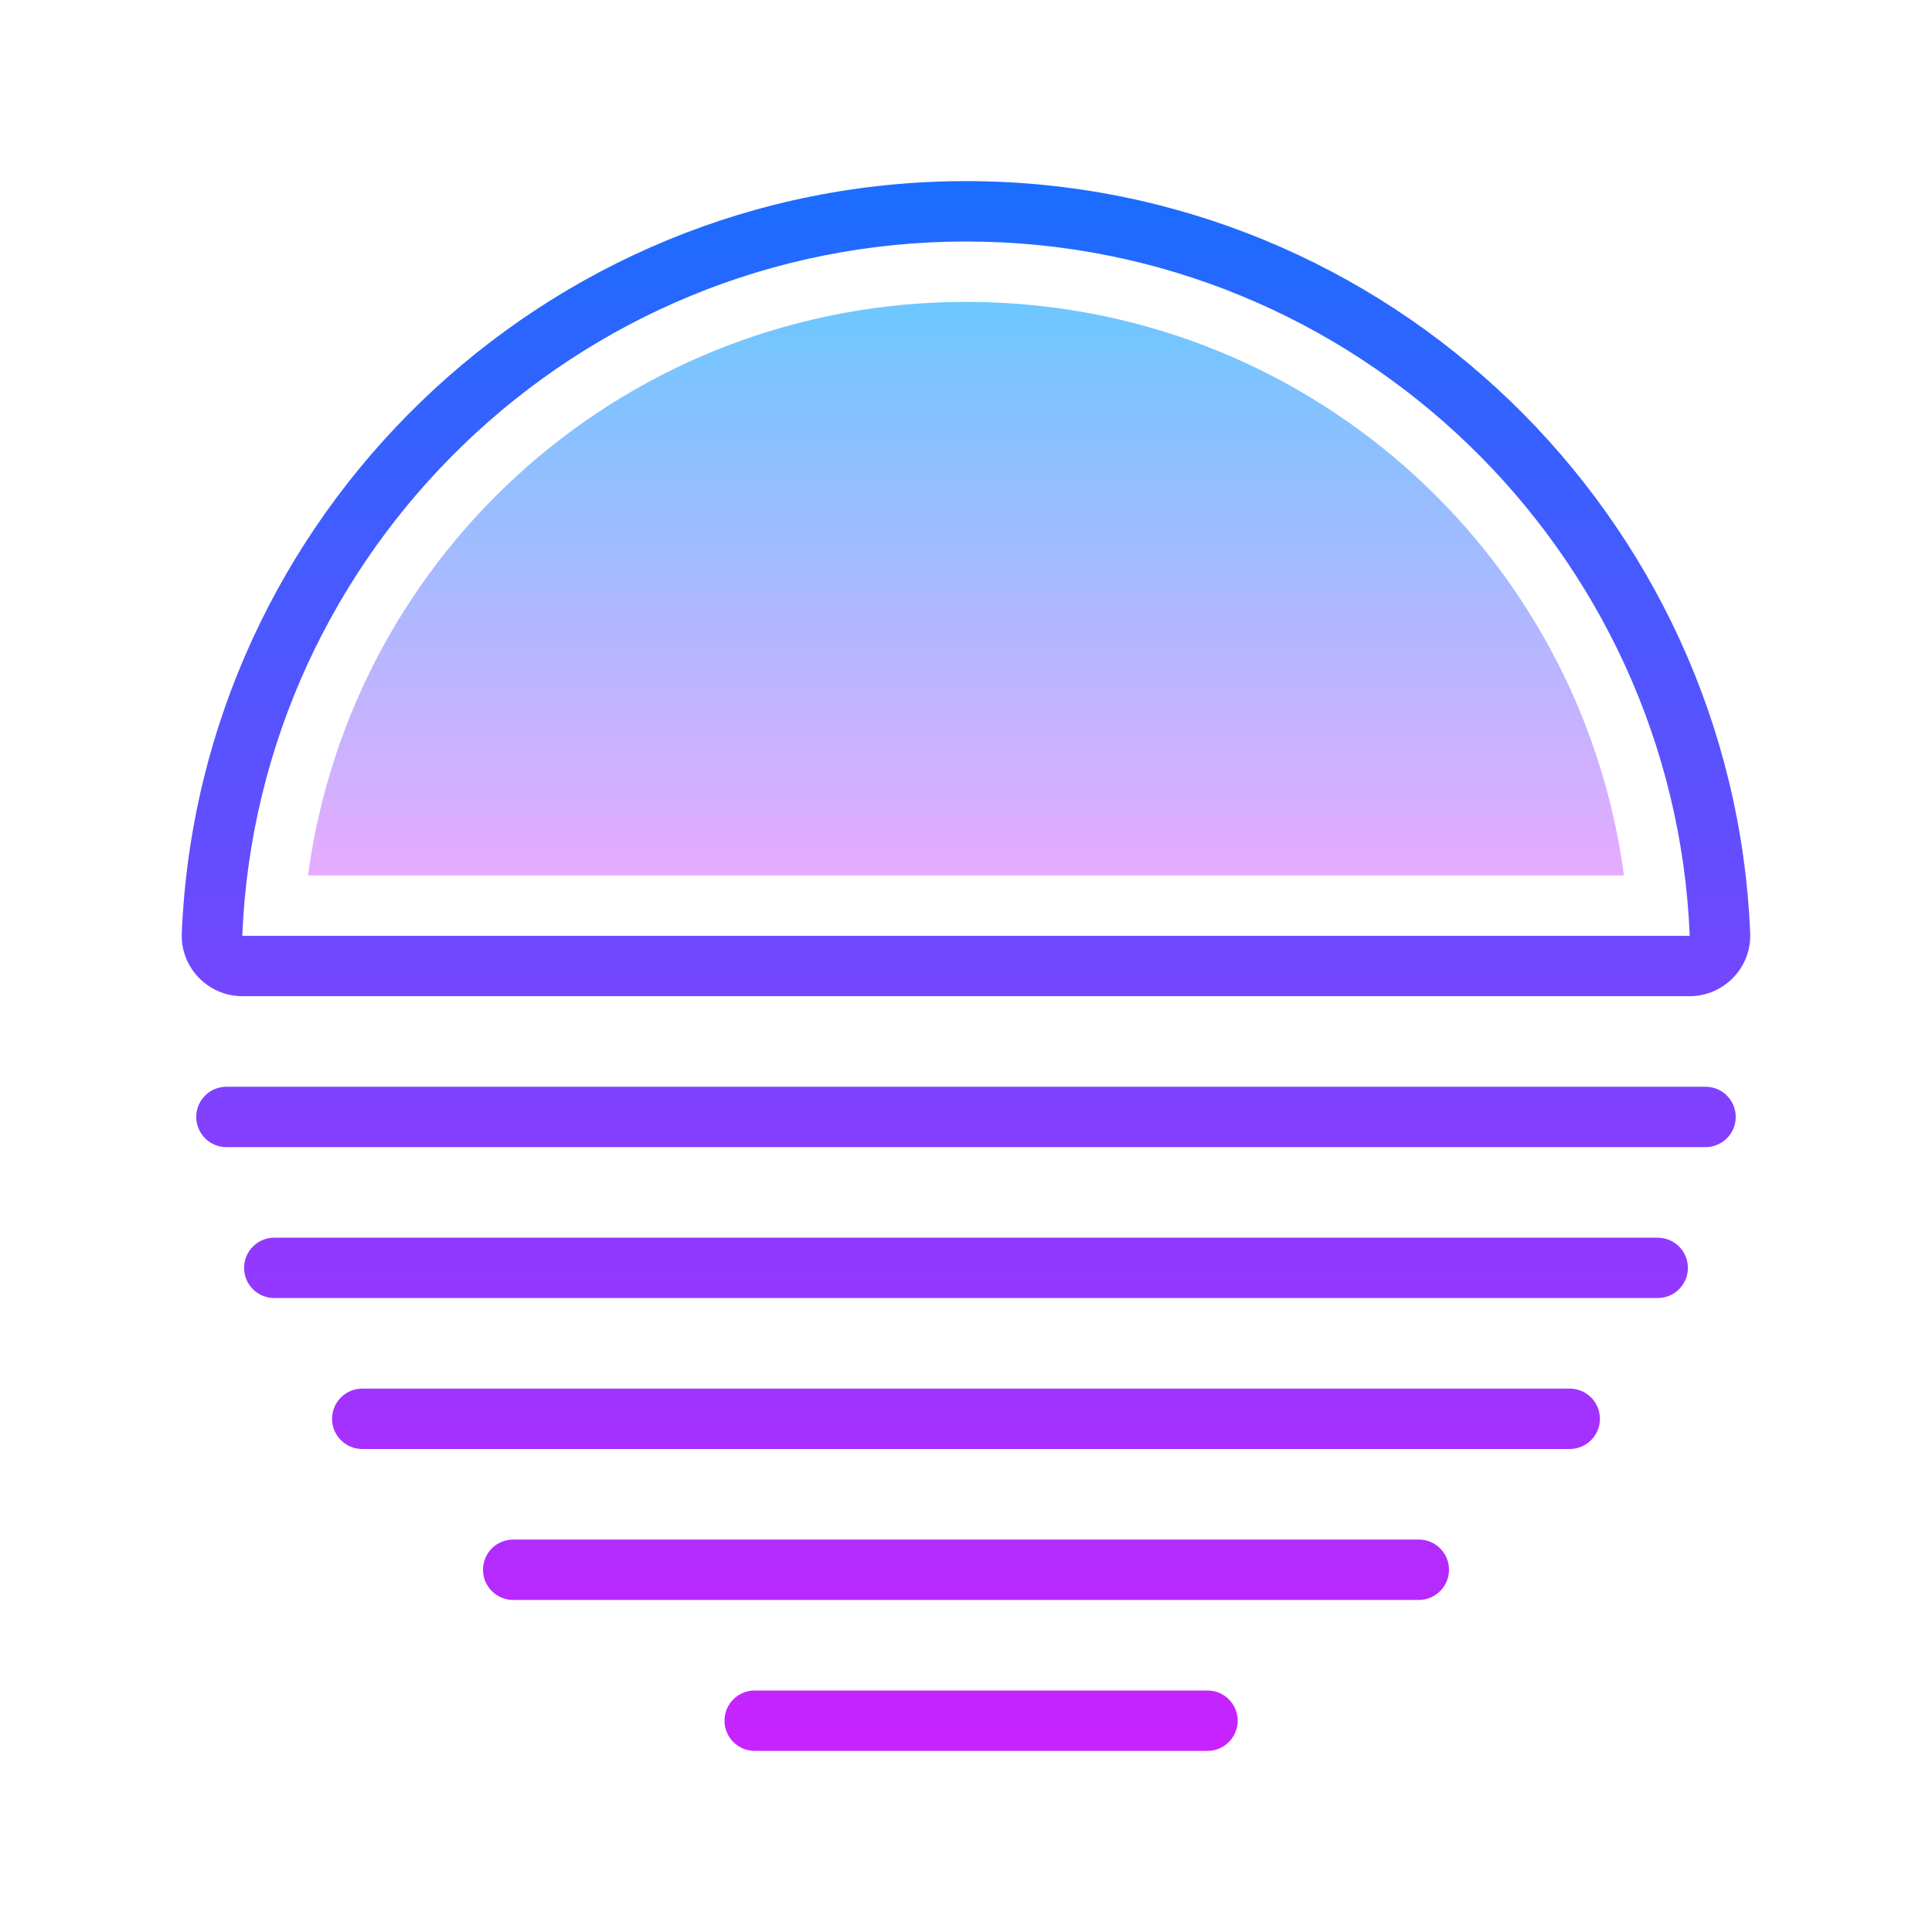 <svg xmlns="http://www.w3.org/2000/svg" viewBox="0 0 64 64"><linearGradient id="a" x1="32" x2="32" y1="6" y2="58" gradientUnits="userSpaceOnUse"><stop offset="0" stop-color="#1a6dff"/><stop offset="1" stop-color="#c822ff"/></linearGradient><path fill="url(#a)" d="M40 58H25c-.553 0-1-.448-1-1s.447-1 1-1h15c.553 0 1 .448 1 1s-.447 1-1 1zm7-5H17c-.553 0-1-.448-1-1s.447-1 1-1h30c.553 0 1 .448 1 1s-.447 1-1 1zm5-5H12c-.553 0-1-.448-1-1s.447-1 1-1h40c.553 0 1 .448 1 1s-.447 1-1 1zm2.914-5H9.086c-.553 0-1-.448-1-1s.447-1 1-1h45.828c.553 0 1 .448 1 1s-.447 1-1 1zm1.585-5H7.501c-.553 0-1-.448-1-1s.447-1 1-1h48.998c.553 0 1 .448 1 1s-.447 1-1 1zM32 6C18.026 6 6.592 17.081 6.022 30.917 5.976 32.052 6.893 33 8.029 33H55.97c1.136 0 2.054-.948 2.007-2.083C57.408 17.081 45.974 6 32 6zm0 2c12.898 0 23.448 10.229 23.975 23H8.025C8.552 18.229 19.102 8 32 8z"/><linearGradient id="b" x1="32" x2="32" y1="10" y2="29" gradientUnits="userSpaceOnUse"><stop offset="0" stop-color="#6dc7ff"/><stop offset="1" stop-color="#e6abff"/></linearGradient><path fill="url(#b)" d="M10.202 29C11.663 18.191 20.865 10 32 10s20.338 8.191 21.798 19H10.202z"/></svg>